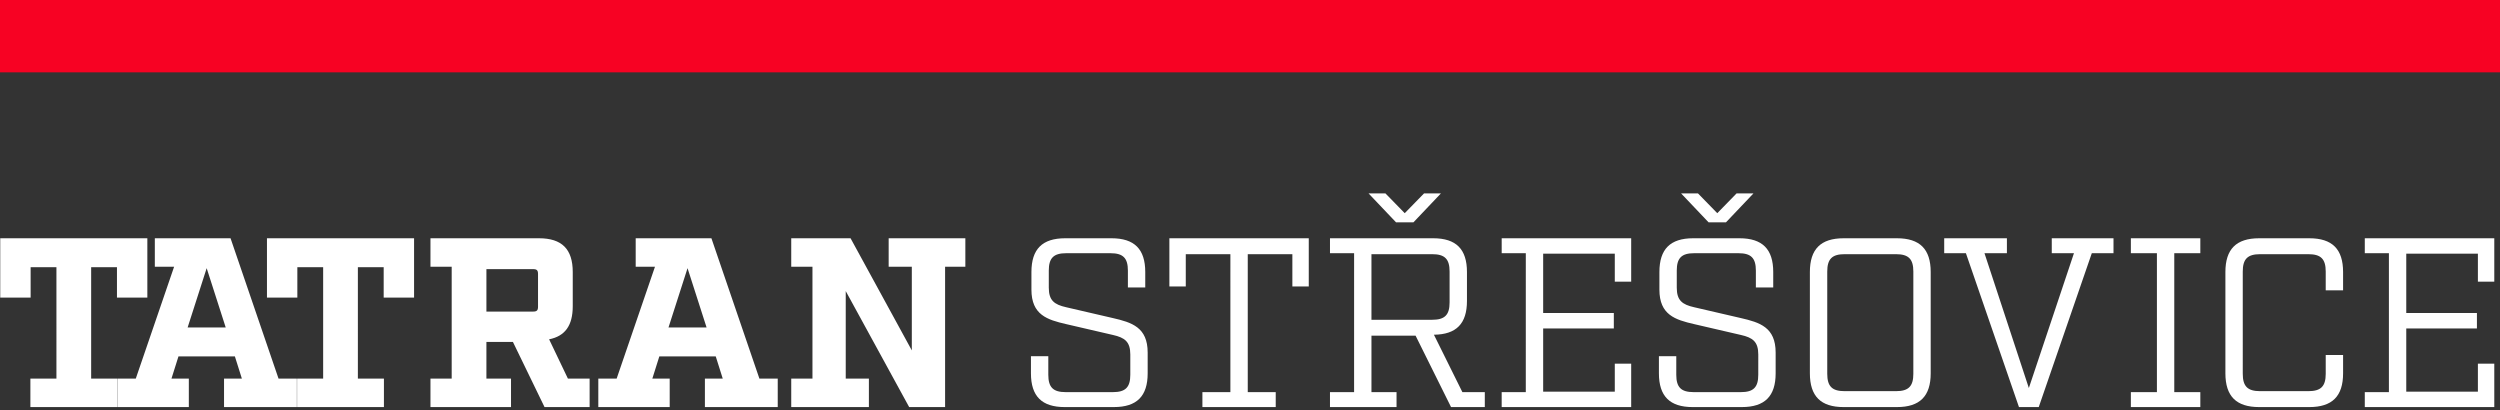 <svg xmlns="http://www.w3.org/2000/svg" width="311" height="51" viewBox="0 0 311 51"><rect x="0" y="0" width="311" height="51" fill="#333333" stroke="none"/><g><g><path fill="#fff" d="M98.43 50.64V47.1h2.64V33.18h-2.64v-3.54h7.38l7.62 13.95V33.18h-2.88v-3.54h9.54v3.54h-2.52v17.46h-4.47l-7.89-14.43V47.1h2.88v3.54zm-12.9-17.28l-2.37 7.38h4.74zm-11.1 17.28V47.1h2.28l4.77-13.92h-2.4v-3.54h9.42l5.97 17.46h2.28v3.54h-9.06V47.1h2.22l-.87-2.76h-7.02l-.87 2.76h2.16v3.54zm-7.5-12.48v-4.08c0-.45-.15-.6-.6-.6h-5.82v5.28h5.82c.45 0 .6-.15.6-.6zM53.55 50.64V47.1h2.64V33.18h-2.64v-3.54h13.5c2.85 0 4.2 1.35 4.2 4.2v4.26c0 2.4-.96 3.72-2.94 4.11l2.34 4.89h2.7v3.54h-5.61l-3.93-8.1h-3.3v4.56h3.06v3.54zm-16.59 0V47.1h3.24V33.24h-3.21v3.78h-3.78v-7.38h18.3v7.38h-3.78v-3.78h-3.21V47.1h3.24v3.54zM25.71 33.36l-2.37 7.38h4.74zm-11.1 17.28V47.1h2.28l4.77-13.92h-2.4v-3.54h9.42l5.97 17.46h2.28v3.54h-9.06V47.1h2.22l-.87-2.76H22.2l-.87 2.76h2.16v3.54zm-10.83 0V47.1h3.24V33.24H3.81v3.78H.03v-7.38h18.3v7.38h-3.78v-3.78h-3.21V47.1h3.24v3.54z"/></g><g><path fill="#fff" d="M294.18 50.64v-1.86h3V31.5h-3v-1.86h16.11v5.4h-2.04v-3.48h-8.91v7.38h8.79v1.92h-8.79v7.86h8.91v-3.48h2.04v5.4zm-13.14 0c-2.85 0-4.2-1.35-4.2-4.2v-12.6c0-2.85 1.35-4.2 4.2-4.2h6.24c2.85 0 4.2 1.35 4.2 4.2v2.28h-2.16v-2.34c0-1.56-.6-2.16-2.16-2.16h-6c-1.56 0-2.16.6-2.16 2.16V46.5c0 1.56.6 2.16 2.16 2.16h6c1.56 0 2.16-.6 2.16-2.16v-2.34h2.16v2.28c0 2.85-1.35 4.2-4.2 4.2zm-15.96 0v-1.86h3.24V31.5h-3.24v-1.86h8.64v1.86h-3.24v17.28h3.24v1.86zm-13.92 0l-6.6-19.14h-2.7v-1.86h7.8v1.86h-2.79l5.52 16.77L258 31.5h-2.76v-1.86h7.68v1.86h-2.7l-6.6 19.14zm-13.14-4.14V33.78c0-1.56-.6-2.16-2.16-2.16h-6.39c-1.56 0-2.16.6-2.16 2.16V46.5c0 1.56.6 2.16 2.16 2.16h6.39c1.56 0 2.16-.6 2.16-2.16zm-8.67 4.14c-2.85 0-4.2-1.35-4.2-4.2v-12.6c0-2.85 1.35-4.2 4.2-4.2h6.63c2.85 0 4.2 1.35 4.2 4.2v12.6c0 2.85-1.35 4.2-4.2 4.2zm-18.78 0c-2.85 0-4.2-1.35-4.2-4.2v-2.13h2.16v2.31c0 1.56.6 2.16 2.16 2.16h5.88c1.56 0 2.16-.6 2.16-2.16V44.1c0-1.59-.69-2.1-2.16-2.43l-5.82-1.35c-2.34-.54-4.32-1.14-4.32-4.29v-2.19c0-2.85 1.35-4.2 4.2-4.2h5.76c2.85 0 4.2 1.35 4.2 4.2v1.92h-2.16v-2.1c0-1.56-.6-2.16-2.16-2.16h-5.52c-1.56 0-2.16.6-2.16 2.16v2.13c0 1.59.69 2.1 2.16 2.43l5.82 1.35c2.34.54 4.32 1.14 4.32 4.29v2.58c0 2.85-1.35 4.2-4.2 4.2zm1.98-22.98l-3.42-3.6h2.1l2.4 2.46 2.4-2.46h2.1l-3.42 3.6zm-25.74 22.98v-1.86h3V31.5h-3v-1.86h16.11v5.4h-2.04v-3.48h-8.91v7.38h8.79v1.92h-8.79v7.86h8.91v-3.48h2.04v5.4zm-6.48-13.02v-3.84c0-1.56-.6-2.16-2.16-2.16h-7.56v8.16h7.56c1.56 0 2.16-.6 2.16-2.16zm-14.88 13.02v-1.86h3V31.5h-3v-1.86h12.84c2.85 0 4.2 1.35 4.2 4.2v3.6c0 2.82-1.32 4.17-4.11 4.2l3.54 7.14h2.79v1.86h-4.2l-4.41-8.88h-5.49v7.02h3.12v1.86zm8.22-22.98l-3.42-3.6h2.1l2.4 2.46 2.4-2.46h2.1l-3.42 3.6zm-24.09 22.98v-1.86h3.48V31.62h-5.55v4.02h-2.04v-6h17.34v6h-2.04v-4.02h-5.55v17.16h3.48v1.86zm-17.13 0c-2.85 0-4.2-1.35-4.2-4.2v-2.13h2.16v2.31c0 1.56.6 2.16 2.16 2.16h5.88c1.56 0 2.16-.6 2.16-2.16V44.1c0-1.59-.69-2.1-2.16-2.43l-5.82-1.35c-2.34-.54-4.32-1.14-4.32-4.29v-2.19c0-2.85 1.35-4.2 4.2-4.2h5.76c2.85 0 4.2 1.35 4.2 4.2v1.92h-2.16v-2.1c0-1.56-.6-2.16-2.16-2.16h-5.52c-1.56 0-2.16.6-2.16 2.16v2.13c0 1.59.69 2.1 2.16 2.43l5.82 1.35c2.34.54 4.32 1.14 4.32 4.29v2.58c0 2.85-1.35 4.2-4.2 4.2z"/></g><g><path fill="#f70223" d="M0 9h311V0H0z"/></g></g></svg>